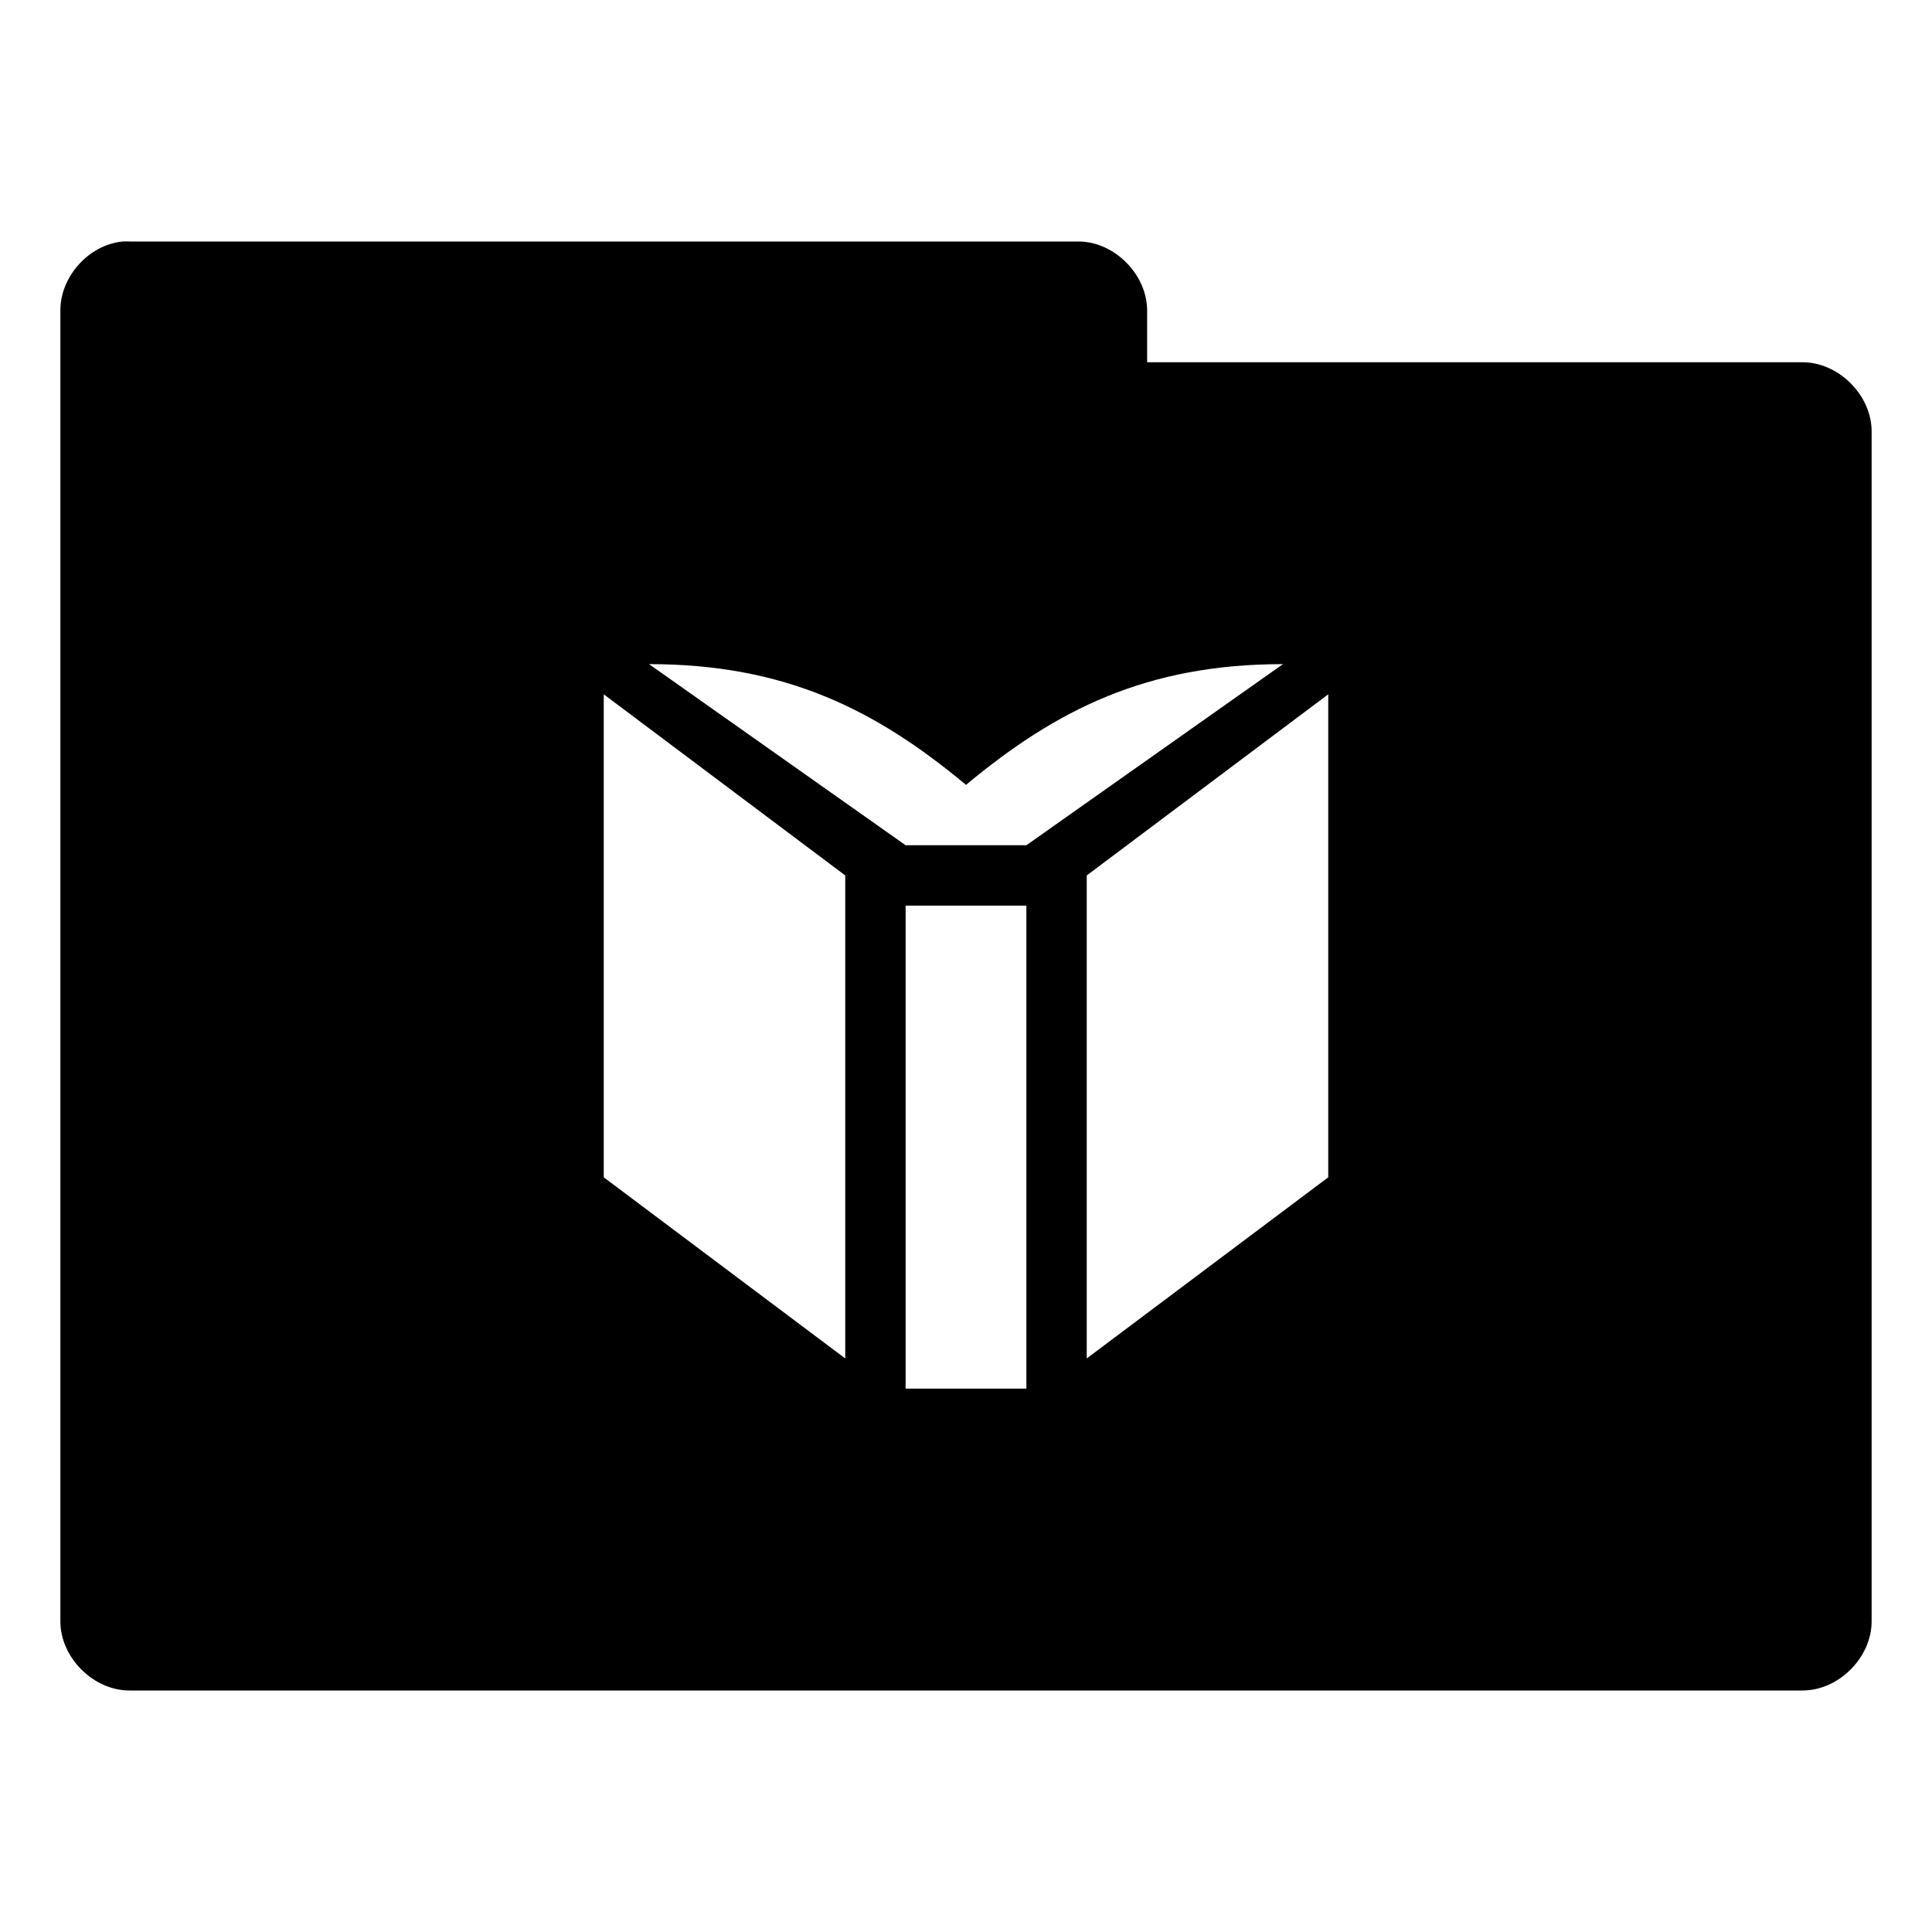 <!-- Created with Inkscape (http://www.inkscape.org/) -->
<svg xmlns="http://www.w3.org/2000/svg" viewBox="0 0 32 32">
 <path d="m 2.031 4 c -0.565 0.055 -1.04 0.589 -1.031 1.156 l 0 21.688 c -0.007 0.607 0.549 1.163 1.156 1.156 l 27.688 0 c 0.607 0.007 1.163 -0.549 1.156 -1.156 l 0 -19.688 c 0.007 -0.607 -0.549 -1.163 -1.156 -1.156 l -10.844 0 l 0 -0.844 c 0.007 -0.597 -0.528 -1.147 -1.125 -1.156 l -15.719 0 c -0.042 -0.002 -0.083 -0.002 -0.125 0 z m 8.719 7 c 2.25 0 3.75 0.75 5.25 2 c 1.5 -1.25 3 -2 5.25 -2 l -4.25 3 l -2 0 l -4.25 -3 z m -0.75 0.5 l 4 3 l 0 8 l -4 -3 l 0 -8 z m 12 0 l 0 8 l -4 3 l 0 -8 l 4 -3 z m -7 3.5 l 2 0 l 0 8 l -2 0 l 0 -8 z" style="visibility:visible;fill:replacecolour1;opacity:1;fill-opacity:1;stroke:none;display:inline;color:#000;fill-rule:nonzero"/>
</svg>
